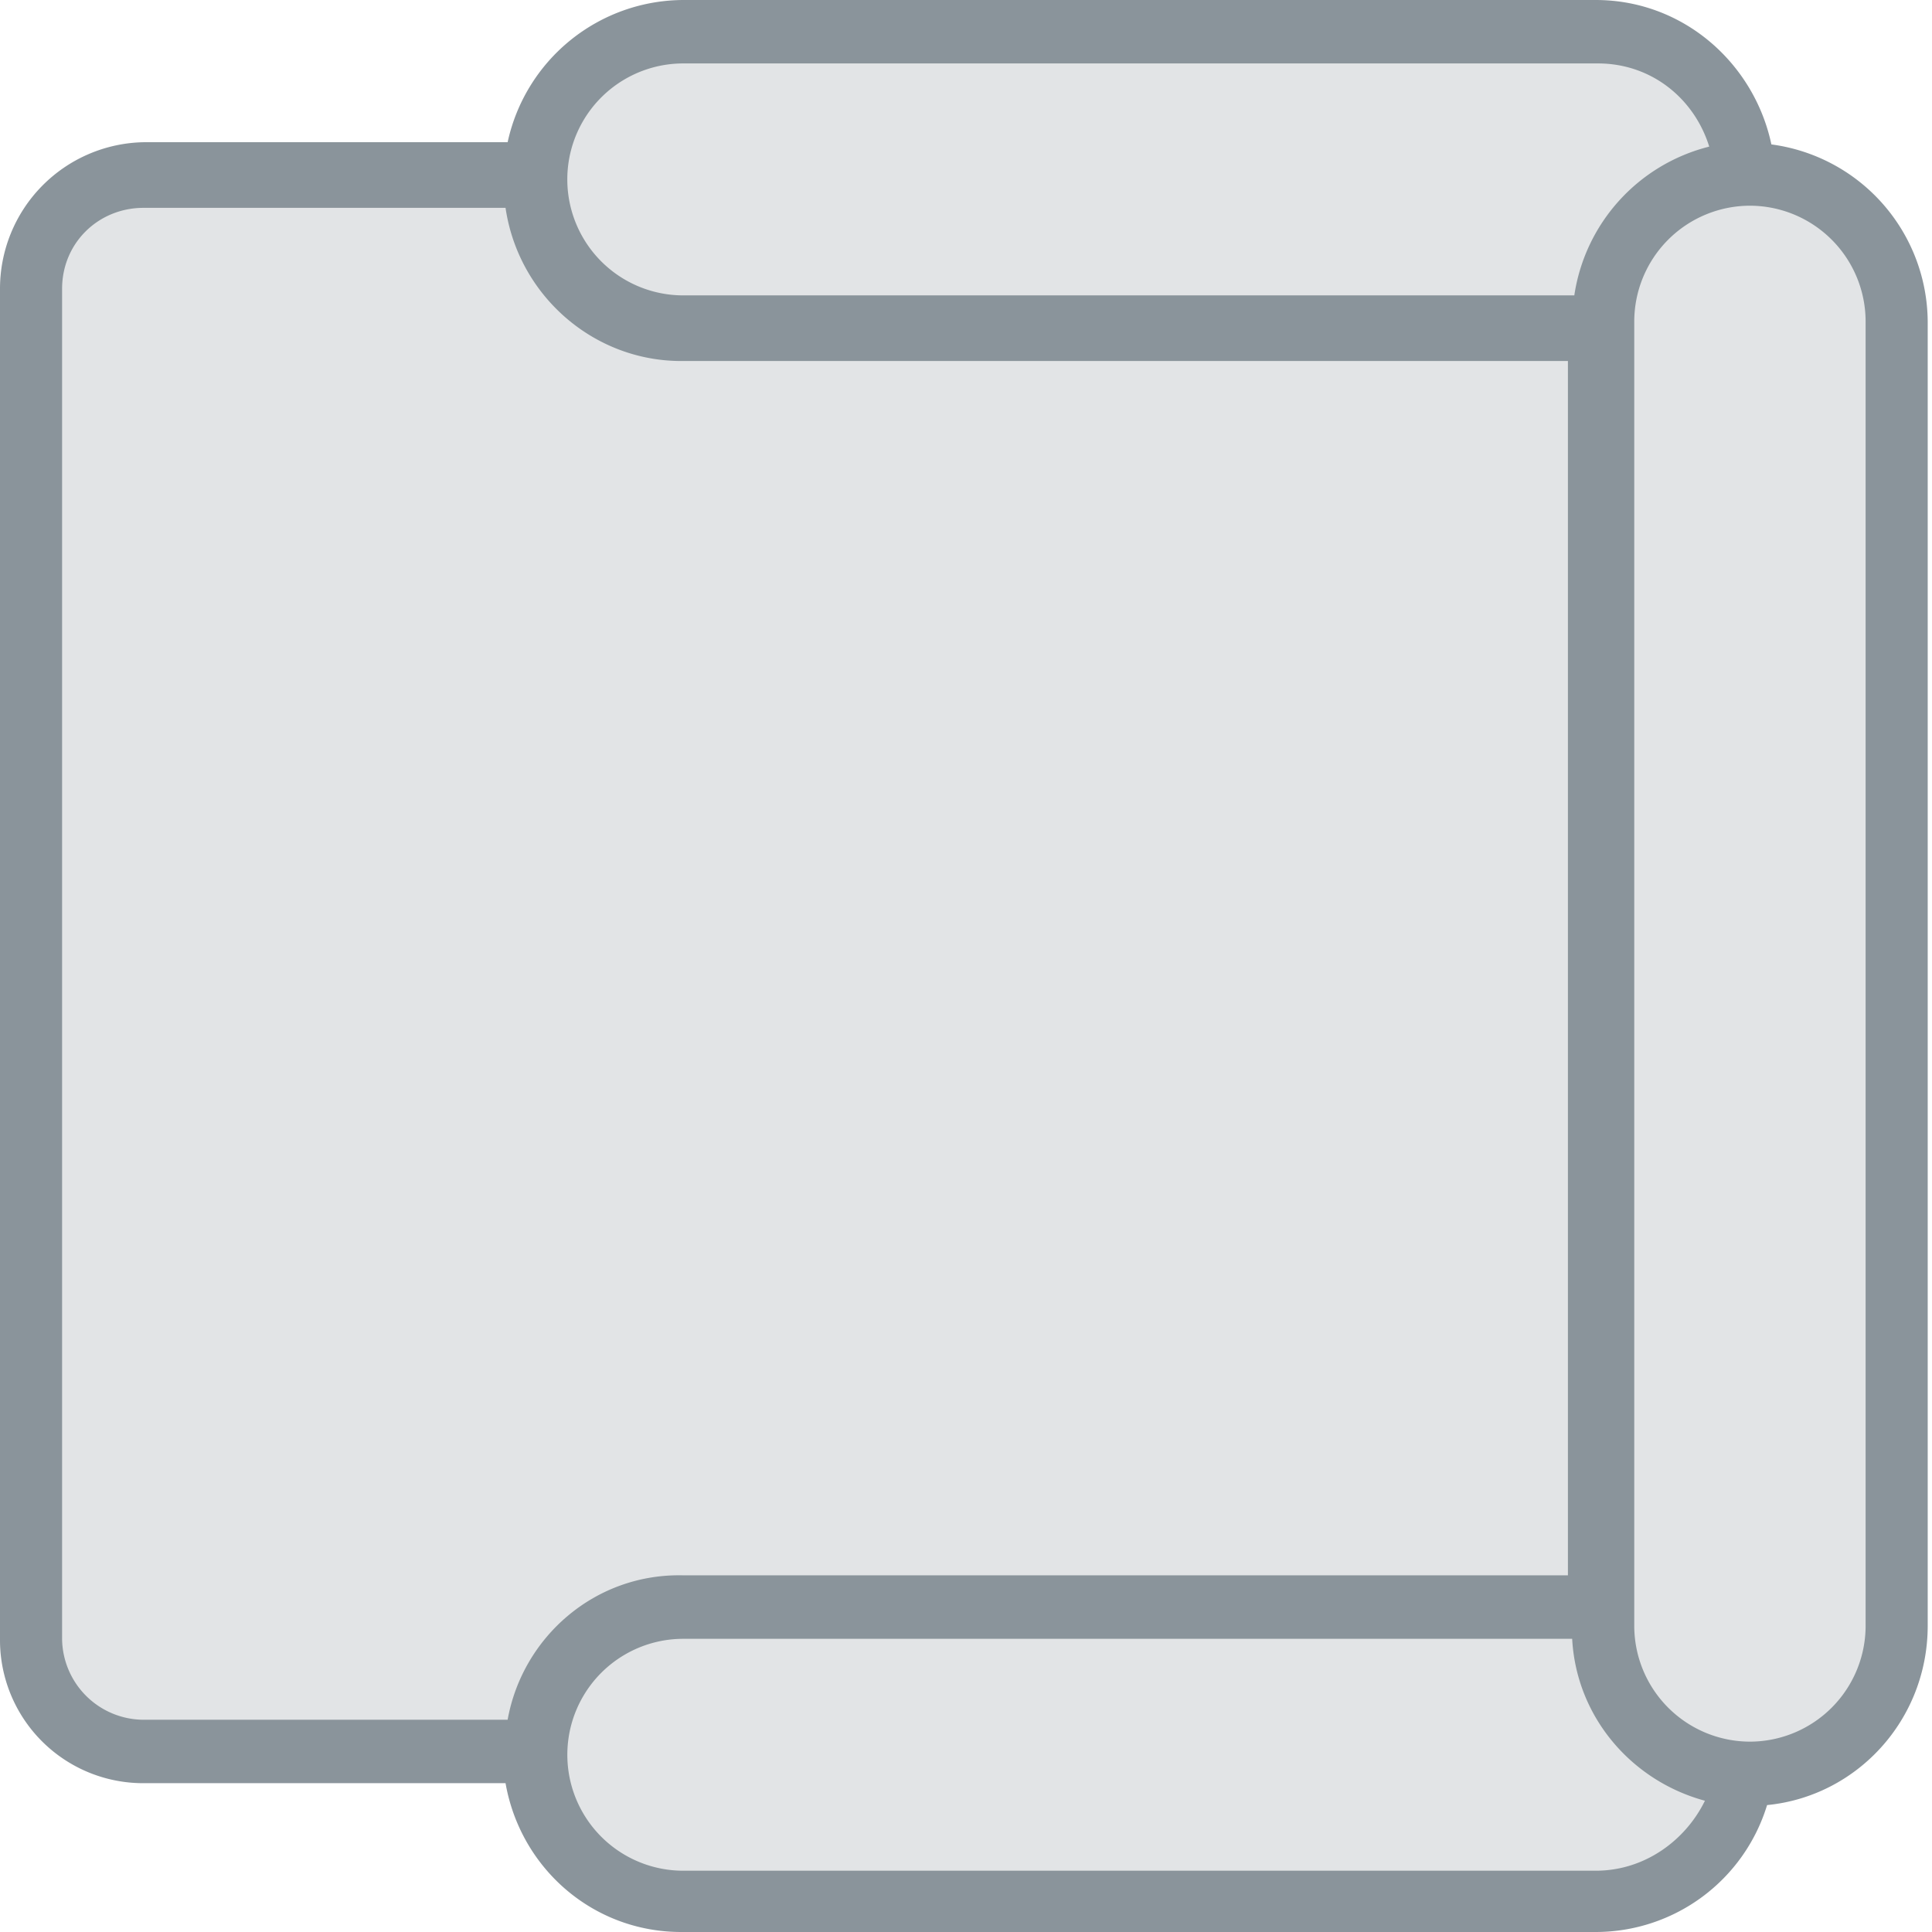 <svg xmlns="http://www.w3.org/2000/svg" width="36" height="36" viewBox="0 0 36 36">
    <g fill="none" fill-rule="nonzero" opacity=".7">
        <path fill="#596770" d="M33.007 2.69C32.687 1.183 31.37 0 29.734 0H12.732a3.362 3.362 0 0 0-3.273 2.65H2.674A2.73 2.73 0 0 0 0 5.382v25.155a2.668 2.668 0 0 0 2.674 2.69H9.42C9.7 34.818 11.055 36 12.692 36h17.042a3.34 3.34 0 0 0 3.193-2.365c1.676-.163 2.993-1.59 2.993-3.343V5.993a3.353 3.353 0 0 0-2.913-3.302z"/>
        <path fill="#D5D9DB" d="M12.732 1.182h17.042c.998 0 1.796.653 2.075 1.55a3.37 3.37 0 0 0-2.514 2.772H12.732a2.16 2.16 0 0 1 0-4.322z"/>
        <path fill="#D5D9DB" d="M9.459 32.045H2.674a1.524 1.524 0 0 1-1.517-1.508V5.382c0-.857.679-1.509 1.517-1.509H9.42c.24 1.631 1.636 2.854 3.273 2.854h16.523v22.627H12.732c-1.637-.04-2.994 1.142-3.273 2.691z"/>
        <path fill="#D5D9DB" d="M29.734 34.858H12.732a2.16 2.16 0 0 1 0-4.321h16.563c.08 1.468 1.117 2.65 2.474 3.017-.359.734-1.117 1.304-2.035 1.304zM34.763 30.292a2.16 2.16 0 0 1-2.155 2.161 2.16 2.16 0 0 1-2.156-2.16v-24.3a2.16 2.16 0 0 1 2.156-2.16 2.16 2.16 0 0 1 2.155 2.16v24.3z"/>
    </g>
</svg>
